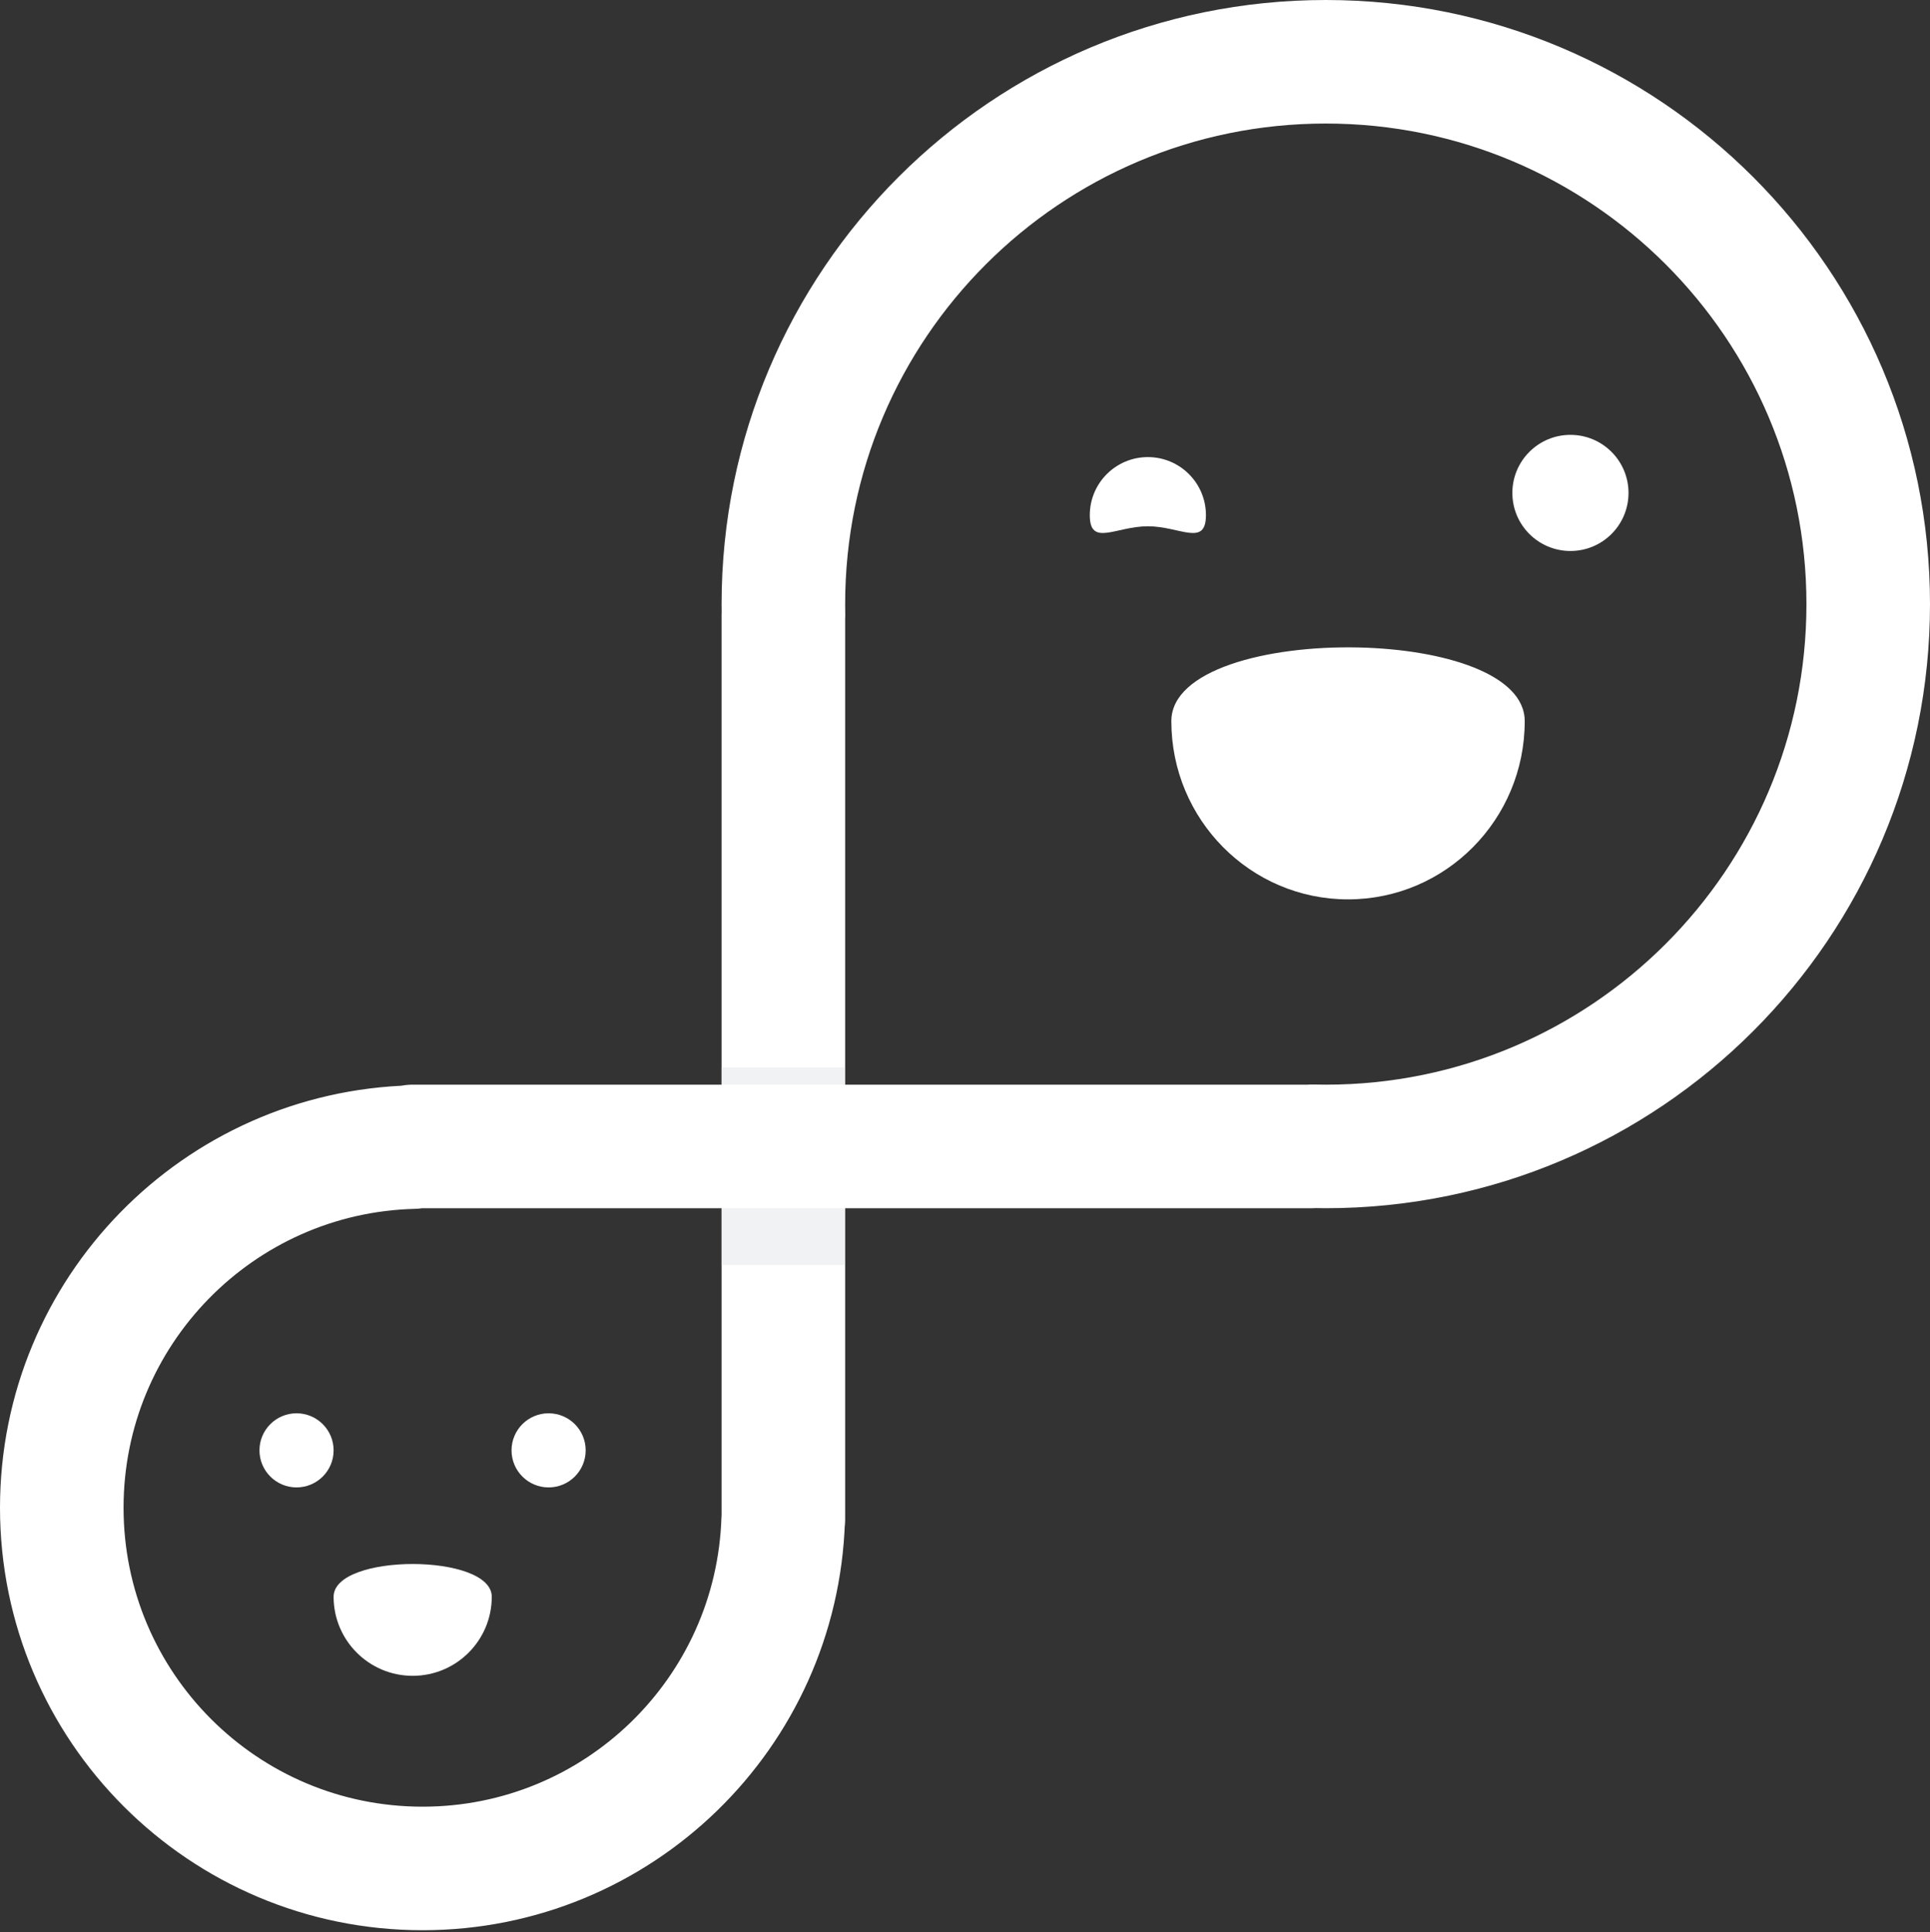 <?xml version="1.0" encoding="UTF-8" standalone="no"?>
<svg width="781px" height="782px" viewBox="0 0 781 782" version="1.1" xmlns="http://www.w3.org/2000/svg" xmlns:xlink="http://www.w3.org/1999/xlink" xmlns:sketch="http://www.bohemiancoding.com/sketch/ns">
    <rect x="0" y="0" width="781" height="782" fill="#333333" stroke="none"/>
    <!-- Generator: Sketch 3.3.2 (12043) - http://www.bohemiancoding.com/sketch -->
    <title>icon</title>
    <desc>Created with Sketch.</desc>
    <defs></defs>
    <g id="Assets" stroke="none" stroke-width="1" fill="none" fill-rule="evenodd" sketch:type="MSPage">
        <g id="iTunesArtwork@2x" sketch:type="MSArtboardGroup" transform="translate(-130, -107)">
            <g id="icon" sketch:type="MSLayerGroup" transform="translate(155, 132)">
                <path d="M142.262,439.264 C63.356,441.247 5.68434189e-14,505.833 5.68434189e-14,585.217 C5.68434189e-14,665.85 65.366,731.217 146,731.217 C225.058,731.217 289.44,668.38 291.926,589.925 L292,590 L292,439 L142,439 L142.262,439.264 Z M292.046,224.046 C292.015,222.535 292,221.019 292,219.5 C292,98.273 390.273,0 511.5,0 C632.727,0 731,98.273 731,219.5 C731,340.727 632.727,439 511.5,439 C509.638,439 507.782,438.977 505.931,438.931 L506,439 L292,439 L292,224 L292.046,224.046 L292.046,224.046 Z" id="Oval-73" stroke="#FFFFFF" stroke-width="50" stroke-linejoin="round" sketch:type="MSShapeGroup"></path>
                <path d="M174,640 C174,622.327 159.673,608 142,608 C124.327,608 110,622.327 110,640 C110,657.673 174,657.673 174,640 Z" id="Oval-75" fill="#FFFFFF" sketch:type="MSShapeGroup" transform="translate(142, 630.627) rotate(-180) translate(-142, -630.627) "></path>
                <path d="M520.5,339 C559.988,339 592,306.709 592,266.875 C592,247.756 559.056,237.814 524.793,237.048 C487.671,236.218 449,246.161 449,266.875 C449,306.709 481.012,339 520.5,339 Z" id="Oval-75-Copy-3" fill="#FFFFFF" sketch:type="MSShapeGroup"></path>
                <path d="M439.5,188 C452.479,188 463,196.479 463,183.5 C463,170.521 452.479,160 439.5,160 C426.521,160 416,170.521 416,183.5 C416,196.479 426.521,188 439.5,188 Z" id="Oval-75-Copy-7" fill="#FFFFFF" sketch:type="MSShapeGroup"></path>
                <circle id="Oval-75-Copy-2" fill="#FFFFFF" sketch:type="MSShapeGroup" cx="197" cy="562" r="15"></circle>
                <circle id="Oval-75-Copy-6" fill="#FFFFFF" sketch:type="MSShapeGroup" cx="95" cy="562" r="15"></circle>
                <circle id="Oval-75-Copy-5" fill="#FFFFFF" sketch:type="MSShapeGroup" cx="610.5" cy="174.5" r="23.5"></circle>
                <rect id="Rectangle-3" opacity="0.3" fill="#CFD2D7" sketch:type="MSShapeGroup" x="267" y="407" width="50" height="7"></rect>
                <rect id="Rectangle-3-Copy" opacity="0.3" fill="#CFD2D7" sketch:type="MSShapeGroup" x="267" y="464" width="50" height="23"></rect>
            </g>
        </g>
    </g>
</svg>
